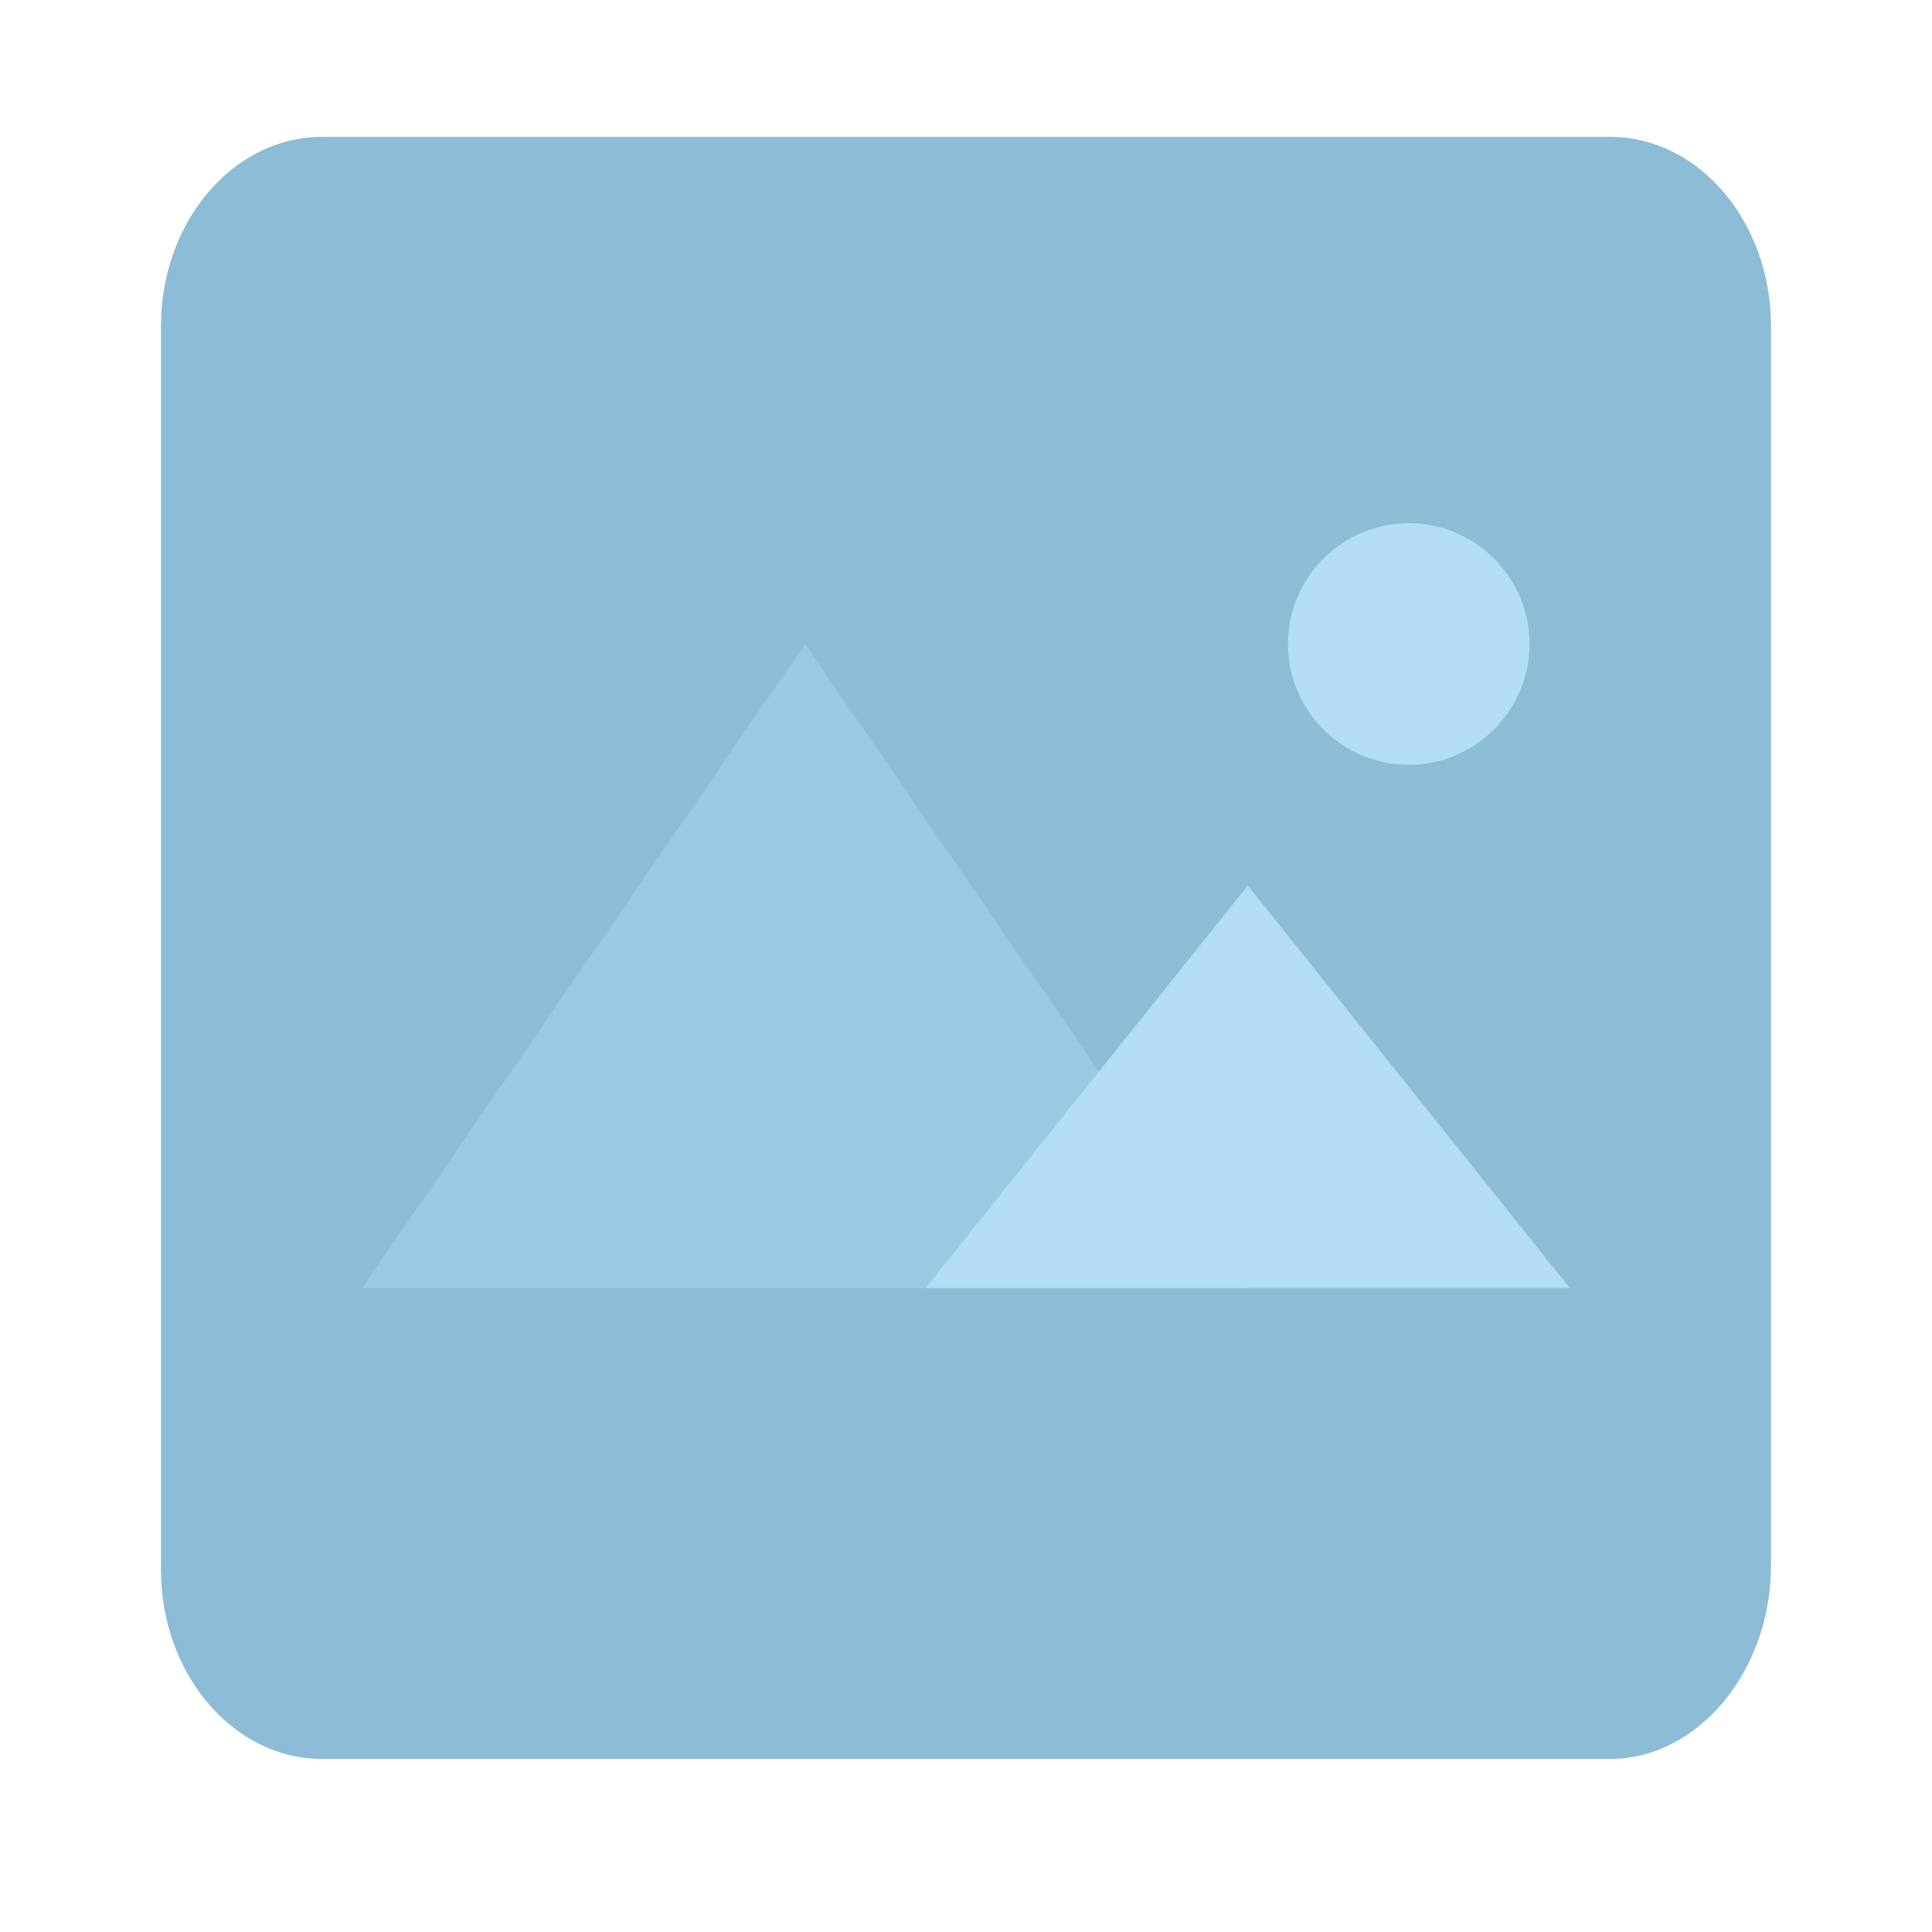 <?xml version="1.0" encoding="utf-8"?>
<!-- Generator: Adobe Illustrator 19.2.1, SVG Export Plug-In . SVG Version: 6.00 Build 0)  -->
<svg version="1.1" id="Ebene_1" xmlns="http://www.w3.org/2000/svg" xmlns:xlink="http://www.w3.org/1999/xlink" x="0px" y="0px"
	 viewBox="0 0 48 48" style="enable-background:new 0 0 48 48;" xml:space="preserve">
<style type="text/css">
	.st0{fill:#8CBCD6;}
	.st1{fill:#B3DDF5;}
	.st2{fill:#9AC9E3;}
</style>
<path class="st0" d="M40,43.7H8c-2.2,0-4-2.1-4-4.7V8.1c0-2.6,1.8-4.7,4-4.7h32c2.2,0,4,2.1,4,4.7v30.8C44,41.5,42.2,43.7,40,43.7z"
	/>
<circle class="st1" cx="35" cy="16" r="3"/>
<polygon class="st2" points="20,16 9,32 31,32 "/>
<polygon class="st1" points="31,22 23,32 39,32 "/>
</svg>
